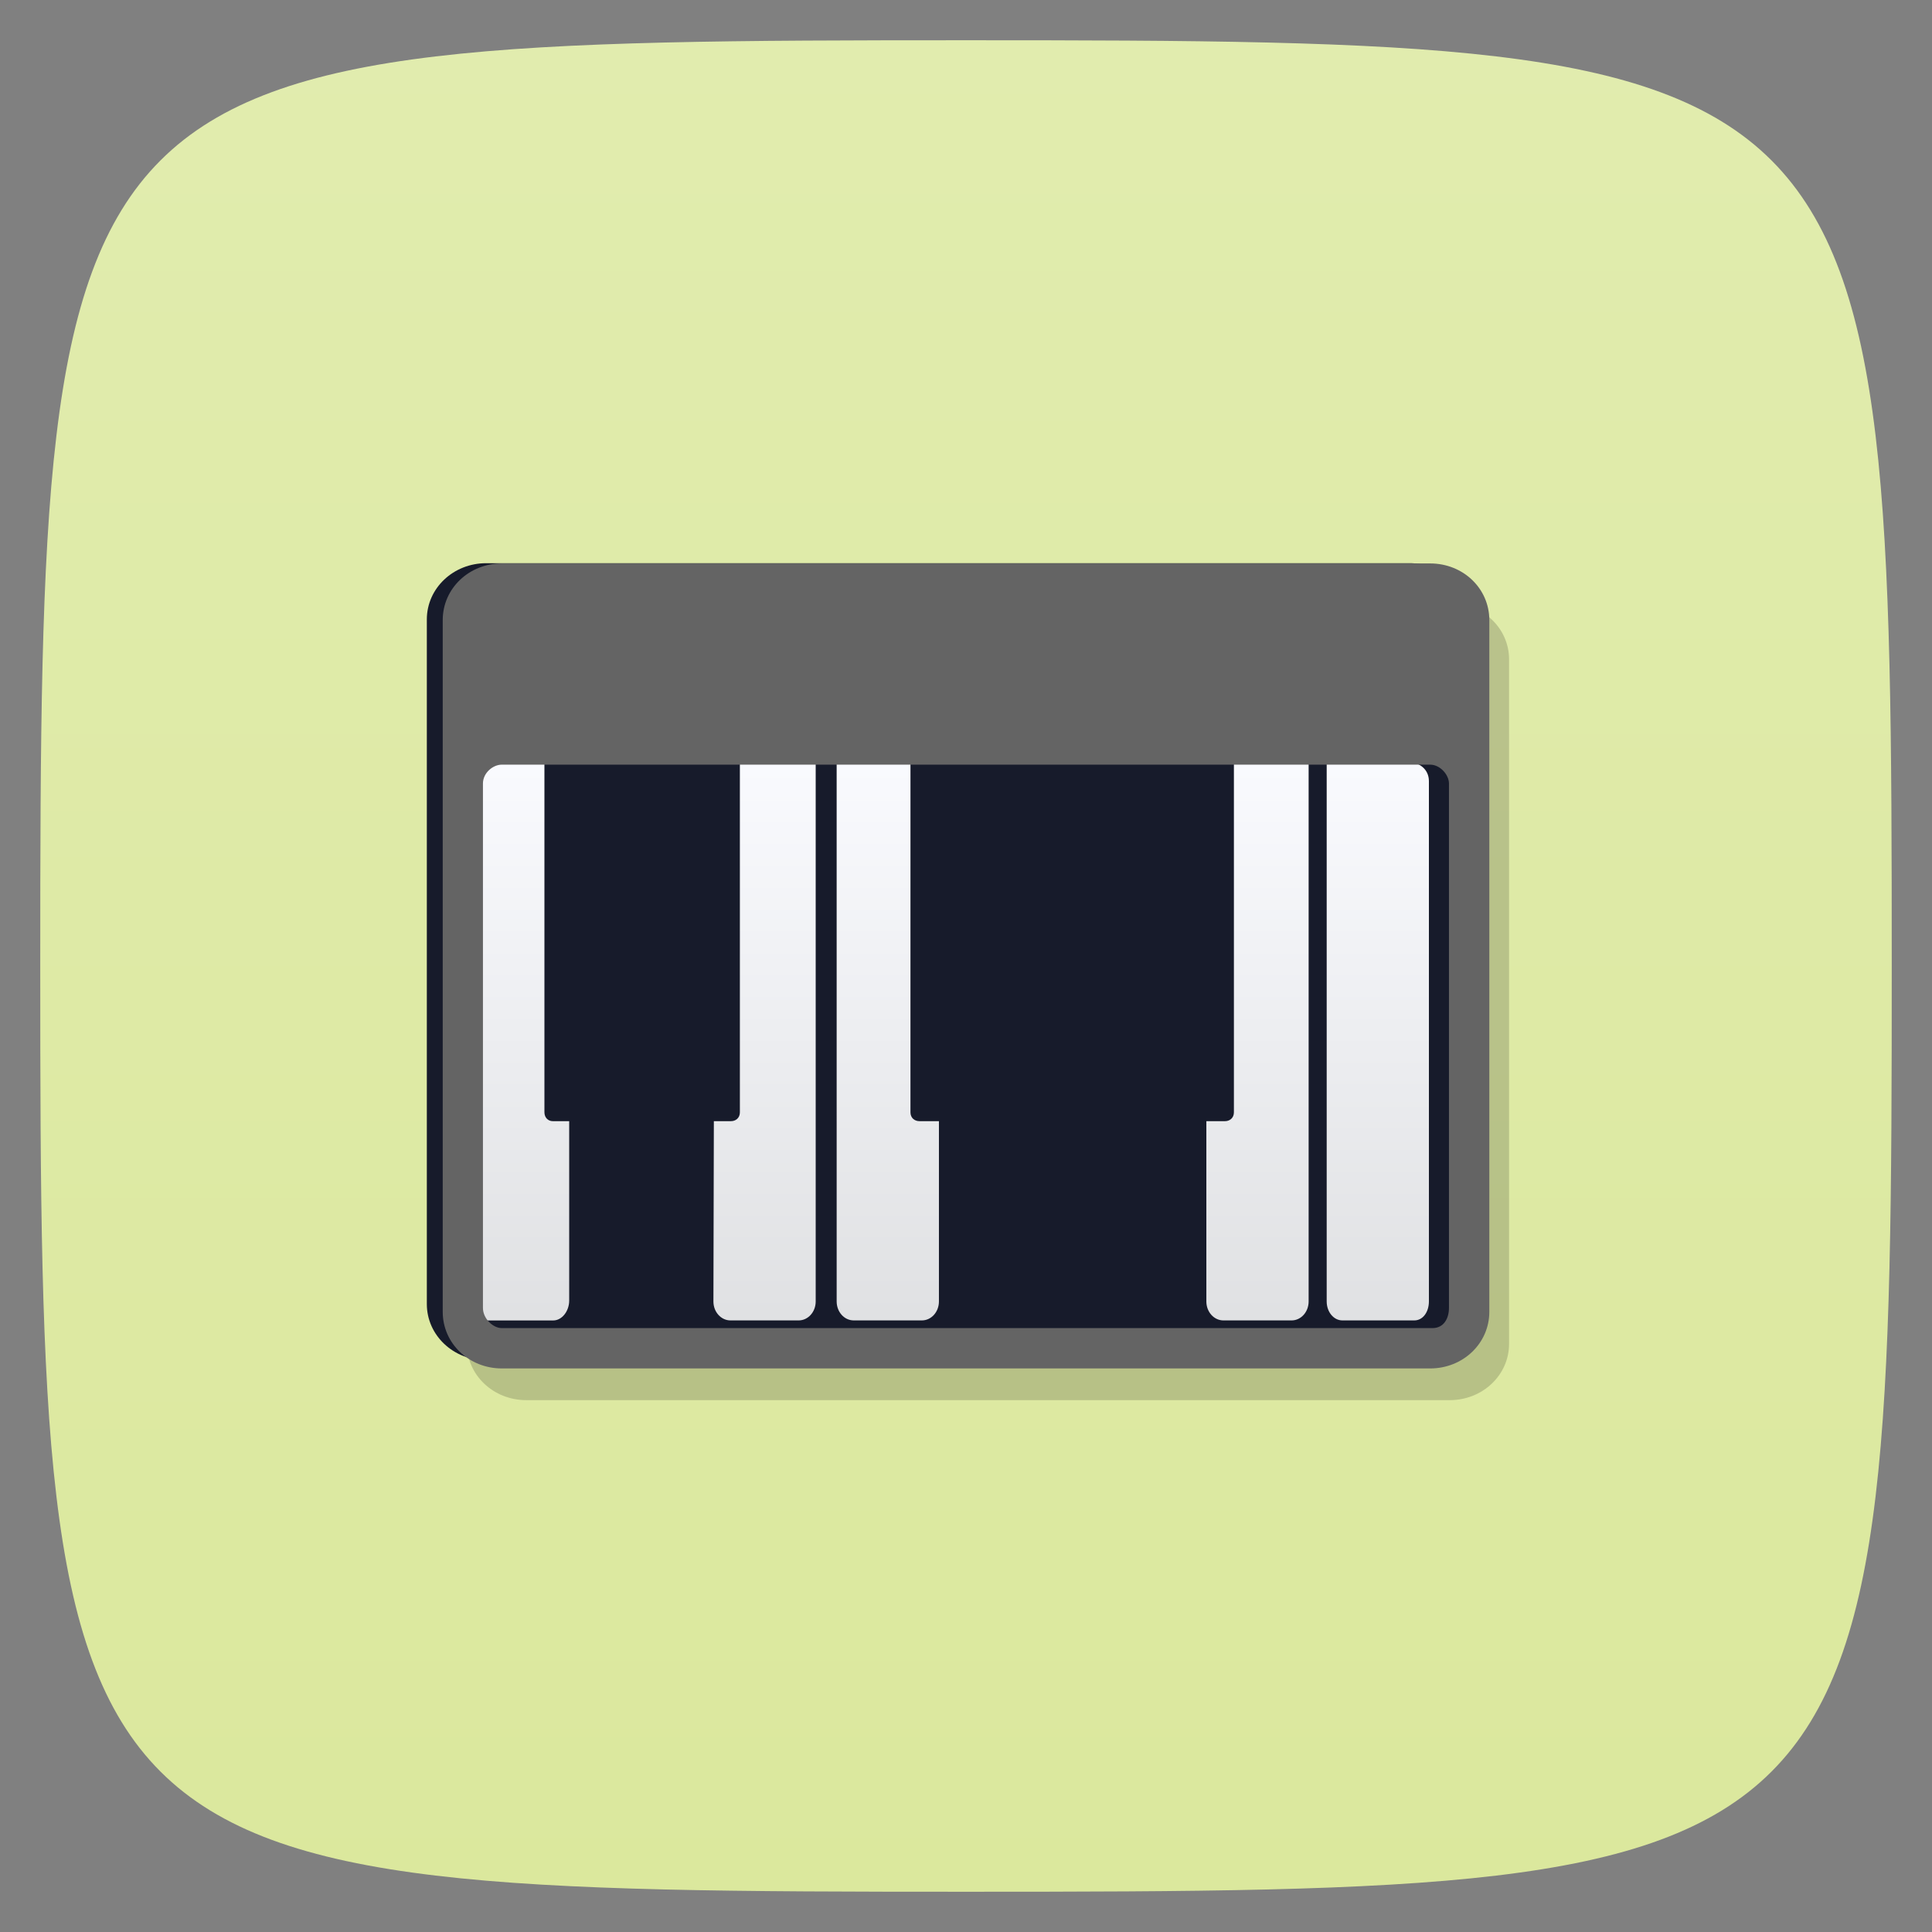 <svg viewBox="0 0 48 48" xmlns="http://www.w3.org/2000/svg" xmlns:xlink="http://www.w3.org/1999/xlink">
  <rect x="0" y="0" width="48" height="48" fill="#808080" stroke="none"/>
  <linearGradient id="a" gradientTransform="matrix(0 -1 1 0 -0 48)" gradientUnits="userSpaceOnUse" x1="1" x2="47">
    <stop offset="0" stop-color="#dbe89d"/>
    <stop offset="1" stop-color="#e1ecae"/>
  </linearGradient>
  <linearGradient id="b" gradientTransform="matrix(.881 0 0 1.041 19.369 -48.865)" gradientUnits="userSpaceOnUse" x2="0" xlink:href="#c" y1="209.78" y2="89.29"/>
  <linearGradient id="c">
    <stop offset="0" stop-color="#dfe0e2"/>
    <stop offset="1" stop-color="#fafbff"/>
  </linearGradient>
  <linearGradient id="d" gradientTransform="matrix(.81 0 0 1.041 105.378 -48.865)" gradientUnits="userSpaceOnUse" x2="0" xlink:href="#c" y1="209.78" y2="89.29"/>
  <path d="m47 24c0 22.703-.297 23-23 23-22.703 0-23-.297-23-23 0-22.703.297-23 23-23 22.703 0 23 .297 23 23z" fill="url(#a)"/>
  <g transform="matrix(3.543 0 0 3.543 .002 0)">
    <g transform="matrix(.035 0 0 .033 -24.332 3.774)">
      <path d="m800.62 13.781h185.02c6.587 0 11.889 5.329 11.889 11.949v145.48c0 6.62-5.302 11.949-11.889 11.949h-185.02c-6.587 0-11.889-5.329-11.889-11.949v-145.48c0-6.62 5.303-11.949 11.889-11.949z" fill-opacity=".173"/>
      <path d="m792.59 5.312h185.02c6.587 0 11.889 5.329 11.889 11.949v145.48c0 6.62-5.302 11.949-11.889 11.949h-185.02c-6.587 0-11.889-5.329-11.889-11.949v-145.48c0-6.62 5.303-11.949 11.889-11.949z" fill="#171b2b"/>
      <path d="m862.81 47.657c0 0 .002 76.55.002 114.53 0 2.233 1.525 4.03 3.415 4.03h13.66c1.89 0 3.415-1.801 3.415-4.03v-38.31h-3.913c-.986 0-1.79-.707-1.79-1.872l.002-74.35z" fill="url(#b)"/>
      <path d="m907.99 123.88h-3.977c-.99 0-1.805-.704-1.793-1.872v-74.35h-9.229l-.003 74.35c-.006 1.164-.805 1.872-1.793 1.872h-3.696v38.31c0 2.233 1.527 4.03 3.42 4.03h13.651c1.893 0 3.42-1.801 3.42-4.03z" fill="url(#b)"/>
      <path d="m942.4 47.657v74.35c0 1.166-.804 1.872-1.793 1.872h-3.727v38.31c0 2.233 1.527 4.03 3.42 4.03h13.651c1.893 0 3.42-1.801 3.42-4.03 0-12.904 0-114.53 0-114.53z" fill="url(#b)"/>
      <path d="m917.62 47.657v74.35c0 1.168-.802 1.872-1.79 1.872h-3.643l.004 38.31c.005 2.233 1.519 4.03 3.409 4.03h13.662c1.89 0 3.415-1.801 3.415-4.03v-38.31h-3.889c-.987 0-1.79-.706-1.79-1.872v-74.35z" fill="url(#b)"/>
      <path d="m792.42 47.657c-1.772 0-3.688 1.768-3.688 4v110.34c0 2.232 1.916 4.229 3.688 4.229h13.601c1.772 0 3.202-1.996 3.202-4.229v-38.12h-3.284c-.931 0-1.678-.732-1.678-1.904v-74.32z" fill="url(#b)"/>
      <path d="m833.91 123.88h-3.483c-.99 0-1.765-.704-1.765-1.872v-74.35h-9.864v74.32c0 1.172-.831 1.798-1.82 1.904h-3.559v38.31c0 2.233 1.527 4.03 3.42 4.03h13.651c1.893 0 3.42-1.801 3.42-4.03z" fill="url(#b)"/>
      <path d="m843.42 47.657v74.35c0 1.168-.803 1.872-1.793 1.872h-3.42l-.088 38.31c-.005 2.233 1.527 4.03 3.42 4.03h13.651c1.893 0 3.42-1.801 3.42-4.03.006-21.373 0-114.53 0-114.53z" fill="url(#b)"/>
      <path d="m960.99 47.657c0 0 0 78.58 0 114.53 0 2.233 1.401 4.03 3.139 4.03h14.415c1.737 0 2.925-1.801 2.925-4.03v-110.56c0-2.575-1.997-3.972-3.766-3.972z" fill="url(#d)"/>
    </g>
    <path d="m3.519 3.951c-.231 0-.415.176-.415.397v4.851c0 .221.183.397.415.397h6.509c.231 0 .415-.176.415-.397v-4.851c0-.221-.183-.397-.415-.397zm0 1.411h6.509c.07 0 .132.071.132.132v3.678c0 .074-.037.141-.115.141h-6.527c-.062 0-.132-.067-.132-.141v-3.678c0-.074.07-.132.132-.132z" fill="#646464"/>
  </g>
</svg>
